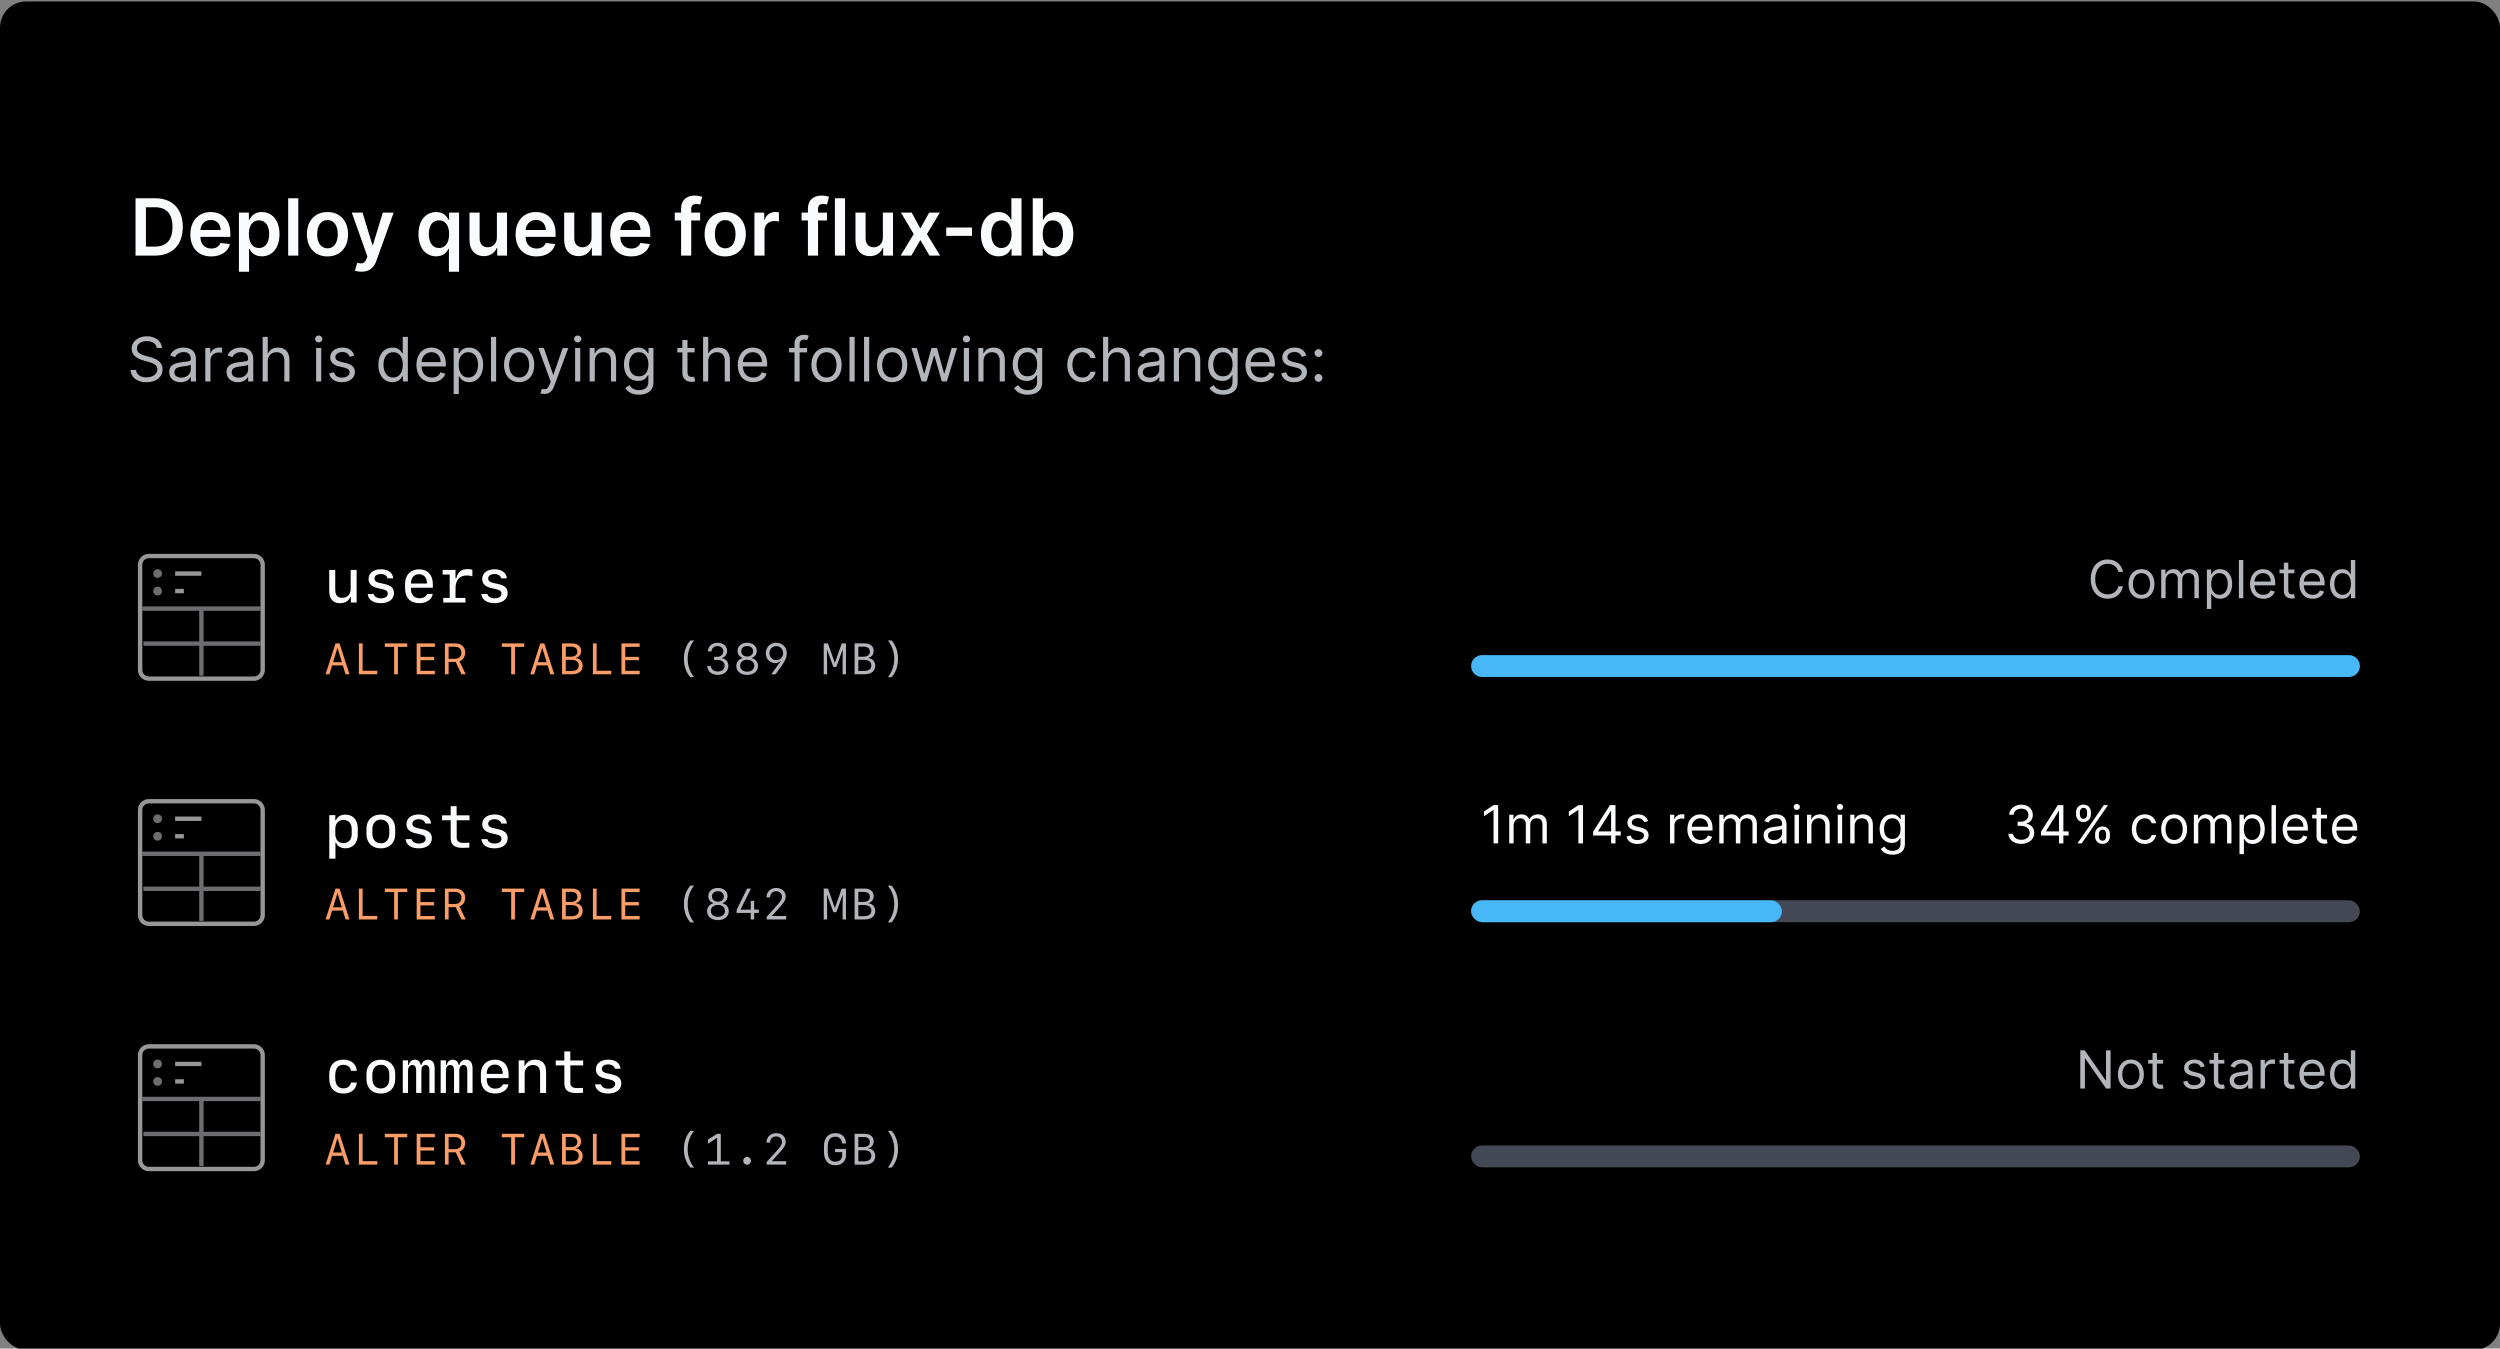 <svg className="max-w-full h-auto button-box-shadow rounded-lg border-solid border border-gray-700" viewBox="0 0 571 308" fill="none" xmlns="http://www.w3.org/2000/svg">
  <rect x="0" y="0" width="571" height="308" fill="#808080" stroke="none"/>
  <rect y="0.331" width="571" height="308" rx="6" fill="url(#paint0_linear_101_119)" />
  <path d="M35.394 58.375C39.383 58.375 41.748 55.908 41.748 51.817C41.748 47.739 39.383 45.284 35.484 45.284H30.958V58.375H35.394ZM33.33 56.323V47.336H35.349C38.009 47.336 39.396 48.819 39.396 51.817C39.396 54.827 38.009 56.323 35.279 56.323H33.33ZM48.245 58.567C50.534 58.567 52.106 57.448 52.515 55.742L50.355 55.499C50.042 56.33 49.275 56.764 48.277 56.764C46.782 56.764 45.791 55.78 45.772 54.099H52.611V53.389C52.611 49.944 50.54 48.429 48.124 48.429C45.312 48.429 43.477 50.494 43.477 53.523C43.477 56.604 45.286 58.567 48.245 58.567ZM45.778 52.539C45.849 51.286 46.775 50.231 48.156 50.231C49.486 50.231 50.38 51.203 50.393 52.539H45.778ZM54.569 62.057H56.883V56.828H56.979C57.343 57.544 58.104 58.548 59.791 58.548C62.105 58.548 63.837 56.713 63.837 53.479C63.837 50.206 62.054 48.429 59.785 48.429C58.053 48.429 57.33 49.471 56.979 50.18H56.844V48.557H54.569V62.057ZM56.838 53.466C56.838 51.561 57.656 50.327 59.145 50.327C60.686 50.327 61.479 51.638 61.479 53.466C61.479 55.307 60.673 56.649 59.145 56.649C57.669 56.649 56.838 55.371 56.838 53.466ZM68.133 45.284H65.819V58.375H68.133V45.284ZM74.795 58.567C77.671 58.567 79.499 56.541 79.499 53.504C79.499 50.462 77.671 48.429 74.795 48.429C71.918 48.429 70.09 50.462 70.09 53.504C70.09 56.541 71.918 58.567 74.795 58.567ZM74.808 56.713C73.216 56.713 72.436 55.294 72.436 53.498C72.436 51.702 73.216 50.264 74.808 50.264C76.374 50.264 77.153 51.702 77.153 53.498C77.153 55.294 76.374 56.713 74.808 56.713ZM82.568 62.057C84.37 62.057 85.412 61.13 85.968 59.564L89.912 48.57L87.438 48.557L85.169 55.972H85.067L82.804 48.557H80.35L83.91 58.58L83.712 59.11C83.284 60.229 82.606 60.305 81.596 60.011L81.059 61.814C81.372 61.942 81.935 62.057 82.568 62.057ZM104.849 62.057V48.557H102.573V50.18H102.439C102.087 49.471 101.365 48.429 99.633 48.429C97.364 48.429 95.58 50.206 95.58 53.479C95.58 56.713 97.312 58.548 99.626 58.548C101.314 58.548 102.074 57.544 102.439 56.828H102.535V62.057H104.849ZM102.579 53.466C102.579 55.371 101.748 56.649 100.272 56.649C98.744 56.649 97.939 55.307 97.939 53.466C97.939 51.638 98.731 50.327 100.272 50.327C101.761 50.327 102.579 51.561 102.579 53.466ZM113.491 54.246C113.491 55.742 112.423 56.483 111.4 56.483C110.288 56.483 109.547 55.697 109.547 54.45V48.557H107.233V54.808C107.233 57.167 108.575 58.503 110.506 58.503C111.976 58.503 113.011 57.729 113.459 56.63H113.561V58.375H115.805V48.557H113.491V54.246ZM122.531 58.567C124.819 58.567 126.391 57.448 126.801 55.742L124.64 55.499C124.327 56.33 123.56 56.764 122.563 56.764C121.067 56.764 120.076 55.78 120.057 54.099H126.896V53.389C126.896 49.944 124.825 48.429 122.409 48.429C119.597 48.429 117.762 50.494 117.762 53.523C117.762 56.604 119.571 58.567 122.531 58.567ZM120.063 52.539C120.134 51.286 121.06 50.231 122.441 50.231C123.771 50.231 124.666 51.203 124.678 52.539H120.063ZM135.112 54.246C135.112 55.742 134.044 56.483 133.022 56.483C131.909 56.483 131.168 55.697 131.168 54.45V48.557H128.854V54.808C128.854 57.167 130.196 58.503 132.127 58.503C133.597 58.503 134.632 57.729 135.08 56.63H135.182V58.375H137.426V48.557H135.112V54.246ZM144.152 58.567C146.44 58.567 148.013 57.448 148.422 55.742L146.261 55.499C145.948 56.33 145.181 56.764 144.184 56.764C142.688 56.764 141.697 55.78 141.678 54.099H148.517V53.389C148.517 49.944 146.446 48.429 144.03 48.429C141.218 48.429 139.383 50.494 139.383 53.523C139.383 56.604 141.192 58.567 144.152 58.567ZM141.684 52.539C141.755 51.286 142.682 50.231 144.062 50.231C145.392 50.231 146.287 51.203 146.299 52.539H141.684ZM159.913 48.557H157.874V47.783C157.874 47.016 158.193 46.588 159.056 46.588C159.421 46.588 159.728 46.671 159.919 46.729L160.386 44.939C160.085 44.837 159.427 44.67 158.628 44.67C156.921 44.67 155.56 45.648 155.56 47.63V48.557H154.109V50.347H155.56V58.375H157.874V50.347H159.913V48.557ZM165.639 58.567C168.515 58.567 170.343 56.541 170.343 53.504C170.343 50.462 168.515 48.429 165.639 48.429C162.762 48.429 160.934 50.462 160.934 53.504C160.934 56.541 162.762 58.567 165.639 58.567ZM165.651 56.713C164.06 56.713 163.28 55.294 163.28 53.498C163.28 51.702 164.06 50.264 165.651 50.264C167.217 50.264 167.997 51.702 167.997 53.498C167.997 55.294 167.217 56.713 165.651 56.713ZM172.307 58.375H174.621V52.603C174.621 51.356 175.561 50.474 176.833 50.474C177.223 50.474 177.708 50.545 177.907 50.609V48.48C177.696 48.442 177.331 48.416 177.076 48.416C175.951 48.416 175.011 49.055 174.653 50.193H174.551V48.557H172.307V58.375ZM188.882 48.557H186.843V47.783C186.843 47.016 187.162 46.588 188.025 46.588C188.389 46.588 188.696 46.671 188.888 46.729L189.355 44.939C189.054 44.837 188.396 44.67 187.597 44.67C185.89 44.67 184.529 45.648 184.529 47.63V48.557H183.078V50.347H184.529V58.375H186.843V50.347H188.882V48.557ZM193.008 45.284H190.694V58.375H193.008V45.284ZM201.645 54.246C201.645 55.742 200.578 56.483 199.555 56.483C198.443 56.483 197.701 55.697 197.701 54.45V48.557H195.387V54.808C195.387 57.167 196.729 58.503 198.66 58.503C200.13 58.503 201.166 57.729 201.613 56.63H201.715V58.375H203.959V48.557H201.645V54.246ZM208.23 48.557H205.776L208.691 53.466L205.699 58.375H208.154L210.212 54.84L212.289 58.375H214.725L211.714 53.466L214.674 48.557H212.225L210.212 52.181L208.23 48.557ZM222.01 51.97H216.117V53.875H222.01V51.97ZM228.087 58.548C229.775 58.548 230.535 57.544 230.9 56.828H231.04V58.375H233.316V45.284H230.996V50.18H230.9C230.548 49.471 229.826 48.429 228.094 48.429C225.824 48.429 224.041 50.206 224.041 53.479C224.041 56.713 225.773 58.548 228.087 58.548ZM228.733 56.649C227.205 56.649 226.4 55.307 226.4 53.466C226.4 51.638 227.192 50.327 228.733 50.327C230.222 50.327 231.04 51.561 231.04 53.466C231.04 55.371 230.209 56.649 228.733 56.649ZM235.884 58.375H238.16V56.828H238.294C238.658 57.544 239.419 58.548 241.106 58.548C243.42 58.548 245.152 56.713 245.152 53.479C245.152 50.206 243.369 48.429 241.1 48.429C239.368 48.429 238.645 49.471 238.294 50.18H238.198V45.284H235.884V58.375ZM238.153 53.466C238.153 51.561 238.971 50.327 240.461 50.327C242.001 50.327 242.794 51.638 242.794 53.466C242.794 55.307 241.988 56.649 240.461 56.649C238.984 56.649 238.153 55.371 238.153 53.466Z" fill="#FAFBFC" />
  <path d="M35.801 79.489H36.994C36.94 77.952 35.523 76.804 33.554 76.804C31.605 76.804 30.074 77.938 30.074 79.648C30.074 81.02 31.068 81.835 32.659 82.293L33.912 82.651C34.986 82.949 35.94 83.327 35.94 84.341C35.94 85.454 34.867 86.19 33.455 86.19C32.242 86.19 31.168 85.653 31.068 84.5H29.796C29.915 86.171 31.267 87.304 33.455 87.304C35.801 87.304 37.133 86.011 37.133 84.361C37.133 82.452 35.324 81.835 34.27 81.557L33.236 81.278C32.48 81.079 31.267 80.682 31.267 79.588C31.267 78.614 32.162 77.898 33.514 77.898C34.747 77.898 35.682 78.484 35.801 79.489ZM41.249 87.304C42.581 87.304 43.277 86.588 43.516 86.091H43.575V87.125H44.749V82.094C44.749 79.668 42.899 79.389 41.925 79.389C40.772 79.389 39.459 79.787 38.862 81.179L39.976 81.577C40.235 81.02 40.846 80.423 41.965 80.423C43.044 80.423 43.575 80.995 43.575 81.974V82.014C43.575 82.581 42.999 82.531 41.607 82.71C40.19 82.894 38.644 83.207 38.644 84.957C38.644 86.449 39.797 87.304 41.249 87.304ZM41.428 86.25C40.493 86.25 39.817 85.832 39.817 85.017C39.817 84.122 40.632 83.844 41.547 83.724C42.044 83.665 43.377 83.526 43.575 83.287V84.361C43.575 85.315 42.82 86.25 41.428 86.25ZM46.89 87.125H48.064V82.293C48.064 81.258 48.879 80.503 49.992 80.503C50.306 80.503 50.629 80.562 50.709 80.582V79.389C50.574 79.379 50.266 79.369 50.092 79.369C49.177 79.369 48.382 79.886 48.103 80.642H48.024V79.489H46.89V87.125ZM54.346 87.304C55.679 87.304 56.375 86.588 56.614 86.091H56.673V87.125H57.846V82.094C57.846 79.668 55.997 79.389 55.023 79.389C53.869 79.389 52.557 79.787 51.96 81.179L53.074 81.577C53.332 81.02 53.944 80.423 55.062 80.423C56.141 80.423 56.673 80.995 56.673 81.974V82.014C56.673 82.581 56.096 82.531 54.704 82.71C53.288 82.894 51.741 83.207 51.741 84.957C51.741 86.449 52.895 87.304 54.346 87.304ZM54.525 86.25C53.591 86.25 52.915 85.832 52.915 85.017C52.915 84.122 53.73 83.844 54.645 83.724C55.142 83.665 56.474 83.526 56.673 83.287V84.361C56.673 85.315 55.917 86.25 54.525 86.25ZM61.161 82.531C61.161 81.199 62.011 80.443 63.17 80.443C64.273 80.443 64.94 81.139 64.94 82.352V87.125H66.113V82.273C66.113 80.309 65.069 79.389 63.508 79.389C62.305 79.389 61.619 79.891 61.261 80.682H61.161V76.943H59.988V87.125H61.161V82.531ZM72.197 87.125H73.37V79.489H72.197V87.125ZM72.793 78.216C73.251 78.216 73.629 77.858 73.629 77.421C73.629 76.983 73.251 76.625 72.793 76.625C72.336 76.625 71.958 76.983 71.958 77.421C71.958 77.858 72.336 78.216 72.793 78.216ZM80.928 81.199C80.56 80.115 79.735 79.389 78.224 79.389C76.613 79.389 75.42 80.304 75.42 81.597C75.42 82.651 76.046 83.356 77.448 83.685L78.721 83.983C79.492 84.162 79.854 84.53 79.854 85.057C79.854 85.713 79.158 86.25 78.065 86.25C77.105 86.25 76.504 85.837 76.295 85.017L75.181 85.296C75.454 86.593 76.523 87.284 78.085 87.284C79.859 87.284 81.067 86.315 81.067 84.997C81.067 83.933 80.401 83.262 79.039 82.929L77.906 82.651C77.001 82.427 76.593 82.124 76.593 81.537C76.593 80.881 77.289 80.403 78.224 80.403C79.248 80.403 79.671 80.97 79.874 81.497L80.928 81.199ZM89.655 87.284C91.126 87.284 91.623 86.369 91.882 85.952H92.021V87.125H93.155V76.943H91.981V80.702H91.882C91.623 80.304 91.166 79.389 89.674 79.389C87.746 79.389 86.413 80.921 86.413 83.327C86.413 85.753 87.746 87.284 89.655 87.284ZM89.814 86.23C88.342 86.23 87.587 84.938 87.587 83.307C87.587 81.696 88.322 80.443 89.814 80.443C91.246 80.443 92.001 81.597 92.001 83.307C92.001 85.037 91.226 86.23 89.814 86.23ZM98.668 87.284C100.219 87.284 101.353 86.508 101.711 85.355L100.577 85.037C100.279 85.832 99.588 86.23 98.668 86.23C97.291 86.23 96.341 85.34 96.287 83.704H101.83V83.207C101.83 80.364 100.14 79.389 98.549 79.389C96.481 79.389 95.109 81.02 95.109 83.367C95.109 85.713 96.461 87.284 98.668 87.284ZM96.287 82.69C96.366 81.502 97.207 80.443 98.549 80.443C99.822 80.443 100.637 81.398 100.637 82.69H96.287ZM103.615 89.989H104.788V85.952H104.888C105.146 86.369 105.643 87.284 107.115 87.284C109.024 87.284 110.356 85.753 110.356 83.327C110.356 80.921 109.024 79.389 107.095 79.389C105.604 79.389 105.146 80.304 104.888 80.702H104.748V79.489H103.615V89.989ZM104.768 83.307C104.768 81.597 105.524 80.443 106.956 80.443C108.447 80.443 109.183 81.696 109.183 83.307C109.183 84.938 108.427 86.23 106.956 86.23C105.544 86.23 104.768 85.037 104.768 83.307ZM113.319 76.943H112.146V87.125H113.319V76.943ZM118.571 87.284C120.639 87.284 122.031 85.713 122.031 83.347C122.031 80.96 120.639 79.389 118.571 79.389C116.502 79.389 115.11 80.96 115.11 83.347C115.11 85.713 116.502 87.284 118.571 87.284ZM118.571 86.23C117 86.23 116.284 84.878 116.284 83.347C116.284 81.815 117 80.443 118.571 80.443C120.142 80.443 120.858 81.815 120.858 83.347C120.858 84.878 120.142 86.23 118.571 86.23ZM124.304 89.989C125.363 89.989 126.109 89.427 126.551 88.239L129.803 79.508L128.52 79.489L126.412 85.574H126.333L124.225 79.489H122.952L125.776 87.165L125.557 87.761C125.129 88.925 124.602 89.034 123.747 88.815L123.449 89.849C123.568 89.909 123.906 89.989 124.304 89.989ZM131.355 87.125H132.528V79.489H131.355V87.125ZM131.952 78.216C132.409 78.216 132.787 77.858 132.787 77.421C132.787 76.983 132.409 76.625 131.952 76.625C131.494 76.625 131.116 76.983 131.116 77.421C131.116 77.858 131.494 78.216 131.952 78.216ZM135.851 82.531C135.851 81.199 136.676 80.443 137.8 80.443C138.888 80.443 139.55 81.154 139.55 82.352V87.125H140.723V82.273C140.723 80.324 139.684 79.389 138.138 79.389C136.984 79.389 136.268 79.906 135.91 80.682H135.811V79.489H134.677V87.125H135.851V82.531ZM145.949 90.148C147.779 90.148 149.25 89.312 149.25 87.344V79.489H148.117V80.702H147.998C147.739 80.304 147.262 79.389 145.77 79.389C143.841 79.389 142.509 80.921 142.509 83.267C142.509 85.653 143.901 87.006 145.75 87.006C147.242 87.006 147.719 86.131 147.978 85.713H148.077V87.264C148.077 88.537 147.182 89.114 145.949 89.114C144.562 89.114 144.075 88.383 143.762 87.96L142.827 88.617C143.304 89.417 144.244 90.148 145.949 90.148ZM145.909 85.952C144.438 85.952 143.682 84.838 143.682 83.247C143.682 81.696 144.418 80.443 145.909 80.443C147.341 80.443 148.097 81.597 148.097 83.247C148.097 84.938 147.321 85.952 145.909 85.952ZM158.657 79.489H157.026V77.659H155.853V79.489H154.699V80.483H155.853V85.256C155.853 86.588 156.926 87.224 157.921 87.224C158.358 87.224 158.637 87.145 158.796 87.085L158.557 86.031C158.458 86.051 158.299 86.091 158.04 86.091C157.523 86.091 157.026 85.932 157.026 84.938V80.483H158.657V79.489ZM161.759 82.531C161.759 81.199 162.609 80.443 163.767 80.443C164.871 80.443 165.537 81.139 165.537 82.352V87.125H166.711V82.273C166.711 80.309 165.667 79.389 164.105 79.389C162.902 79.389 162.216 79.891 161.858 80.682H161.759V76.943H160.586V87.125H161.759V82.531ZM172.059 87.284C173.61 87.284 174.743 86.508 175.101 85.355L173.968 85.037C173.67 85.832 172.979 86.23 172.059 86.23C170.682 86.23 169.732 85.34 169.677 83.704H175.221V83.207C175.221 80.364 173.53 79.389 171.939 79.389C169.871 79.389 168.499 81.02 168.499 83.367C168.499 85.713 169.851 87.284 172.059 87.284ZM169.677 82.69C169.757 81.502 170.597 80.443 171.939 80.443C173.212 80.443 174.028 81.398 174.028 82.69H169.677ZM184.344 79.489H182.633V78.713C182.633 77.957 182.952 77.56 183.727 77.56C184.065 77.56 184.264 77.639 184.383 77.679L184.721 76.665C184.542 76.585 184.184 76.466 183.608 76.466C182.514 76.466 181.46 77.122 181.46 78.435V79.489H180.227V80.483H181.46V87.125H182.633V80.483H184.344V79.489ZM188.776 87.284C190.844 87.284 192.236 85.713 192.236 83.347C192.236 80.96 190.844 79.389 188.776 79.389C186.708 79.389 185.316 80.96 185.316 83.347C185.316 85.713 186.708 87.284 188.776 87.284ZM188.776 86.23C187.205 86.23 186.489 84.878 186.489 83.347C186.489 81.815 187.205 80.443 188.776 80.443C190.347 80.443 191.063 81.815 191.063 83.347C191.063 84.878 190.347 86.23 188.776 86.23ZM195.2 76.943H194.027V87.125H195.2V76.943ZM198.523 76.943H197.349V87.125H198.523V76.943ZM203.774 87.284C205.842 87.284 207.234 85.713 207.234 83.347C207.234 80.96 205.842 79.389 203.774 79.389C201.706 79.389 200.314 80.96 200.314 83.347C200.314 85.713 201.706 87.284 203.774 87.284ZM203.774 86.23C202.203 86.23 201.487 84.878 201.487 83.347C201.487 81.815 202.203 80.443 203.774 80.443C205.345 80.443 206.061 81.815 206.061 83.347C206.061 84.878 205.345 86.23 203.774 86.23ZM210.495 87.125H211.649L213.319 81.258H213.439L215.109 87.125H216.262L218.589 79.489H217.356L215.706 85.315H215.626L214.015 79.489H212.762L211.132 85.335H211.052L209.402 79.489H208.169L210.495 87.125ZM220.14 87.125H221.314V79.489H220.14V87.125ZM220.737 78.216C221.194 78.216 221.572 77.858 221.572 77.421C221.572 76.983 221.194 76.625 220.737 76.625C220.279 76.625 219.902 76.983 219.902 77.421C219.902 77.858 220.279 78.216 220.737 78.216ZM224.636 82.531C224.636 81.199 225.461 80.443 226.585 80.443C227.673 80.443 228.335 81.154 228.335 82.352V87.125H229.508V82.273C229.508 80.324 228.469 79.389 226.923 79.389C225.769 79.389 225.053 79.906 224.695 80.682H224.596V79.489H223.463V87.125H224.636V82.531ZM234.734 90.148C236.564 90.148 238.036 89.312 238.036 87.344V79.489H236.902V80.702H236.783C236.524 80.304 236.047 79.389 234.555 79.389C232.626 79.389 231.294 80.921 231.294 83.267C231.294 85.653 232.686 87.006 234.536 87.006C236.027 87.006 236.504 86.131 236.763 85.713H236.862V87.264C236.862 88.537 235.967 89.114 234.734 89.114C233.347 89.114 232.86 88.383 232.547 87.96L231.612 88.617C232.089 89.417 233.029 90.148 234.734 90.148ZM234.695 85.952C233.223 85.952 232.467 84.838 232.467 83.247C232.467 81.696 233.203 80.443 234.695 80.443C236.126 80.443 236.882 81.597 236.882 83.247C236.882 84.938 236.107 85.952 234.695 85.952ZM247.223 87.284C248.913 87.284 250.027 86.25 250.226 84.898H249.053C248.834 85.733 248.138 86.23 247.223 86.23C245.831 86.23 244.936 85.077 244.936 83.307C244.936 81.577 245.851 80.443 247.223 80.443C248.257 80.443 248.874 81.079 249.053 81.776H250.226C250.027 80.344 248.814 79.389 247.203 79.389C245.135 79.389 243.763 81.02 243.763 83.347C243.763 85.633 245.075 87.284 247.223 87.284ZM253.114 82.531C253.114 81.199 253.964 80.443 255.123 80.443C256.227 80.443 256.893 81.139 256.893 82.352V87.125H258.066V82.273C258.066 80.309 257.022 79.389 255.461 79.389C254.258 79.389 253.572 79.891 253.214 80.682H253.114V76.943H251.941V87.125H253.114V82.531ZM262.46 87.304C263.792 87.304 264.488 86.588 264.727 86.091H264.786V87.125H265.96V82.094C265.96 79.668 264.11 79.389 263.136 79.389C261.982 79.389 260.67 79.787 260.073 81.179L261.187 81.577C261.445 81.02 262.057 80.423 263.176 80.423C264.254 80.423 264.786 80.995 264.786 81.974V82.014C264.786 82.581 264.21 82.531 262.818 82.71C261.401 82.894 259.855 83.207 259.855 84.957C259.855 86.449 261.008 87.304 262.46 87.304ZM262.639 86.25C261.704 86.25 261.028 85.832 261.028 85.017C261.028 84.122 261.843 83.844 262.758 83.724C263.255 83.665 264.588 83.526 264.786 83.287V84.361C264.786 85.315 264.031 86.25 262.639 86.25ZM269.275 82.531C269.275 81.199 270.1 80.443 271.223 80.443C272.312 80.443 272.973 81.154 272.973 82.352V87.125H274.147V82.273C274.147 80.324 273.108 79.389 271.561 79.389C270.408 79.389 269.692 79.906 269.334 80.682H269.235V79.489H268.101V87.125H269.275V82.531ZM279.373 90.148C281.203 90.148 282.674 89.312 282.674 87.344V79.489H281.541V80.702H281.421C281.163 80.304 280.686 79.389 279.194 79.389C277.265 79.389 275.933 80.921 275.933 83.267C275.933 85.653 277.325 87.006 279.174 87.006C280.666 87.006 281.143 86.131 281.401 85.713H281.501V87.264C281.501 88.537 280.606 89.114 279.373 89.114C277.986 89.114 277.499 88.383 277.186 87.96L276.251 88.617C276.728 89.417 277.668 90.148 279.373 90.148ZM279.333 85.952C277.862 85.952 277.106 84.838 277.106 83.247C277.106 81.696 277.842 80.443 279.333 80.443C280.765 80.443 281.521 81.597 281.521 83.247C281.521 84.938 280.745 85.952 279.333 85.952ZM288.024 87.284C289.575 87.284 290.708 86.508 291.066 85.355L289.933 85.037C289.634 85.832 288.943 86.23 288.024 86.23C286.646 86.23 285.697 85.34 285.642 83.704H291.186V83.207C291.186 80.364 289.495 79.389 287.904 79.389C285.836 79.389 284.464 81.02 284.464 83.367C284.464 85.713 285.816 87.284 288.024 87.284ZM285.642 82.69C285.722 81.502 286.562 80.443 287.904 80.443C289.177 80.443 289.992 81.398 289.992 82.69H285.642ZM298.379 81.199C298.012 80.115 297.186 79.389 295.675 79.389C294.064 79.389 292.871 80.304 292.871 81.597C292.871 82.651 293.497 83.356 294.899 83.685L296.172 83.983C296.943 84.162 297.306 84.53 297.306 85.057C297.306 85.713 296.61 86.25 295.516 86.25C294.556 86.25 293.955 85.837 293.746 85.017L292.632 85.296C292.906 86.593 293.975 87.284 295.536 87.284C297.311 87.284 298.519 86.315 298.519 84.997C298.519 83.933 297.852 83.262 296.49 82.929L295.357 82.651C294.452 82.427 294.044 82.124 294.044 81.537C294.044 80.881 294.74 80.403 295.675 80.403C296.699 80.403 297.122 80.97 297.325 81.497L298.379 81.199ZM301.14 87.204C301.632 87.204 302.035 86.802 302.035 86.31C302.035 85.817 301.632 85.415 301.14 85.415C300.648 85.415 300.245 85.817 300.245 86.31C300.245 86.802 300.648 87.204 301.14 87.204ZM301.14 81.537C301.632 81.537 302.035 81.134 302.035 80.642C302.035 80.15 301.632 79.747 301.14 79.747C300.648 79.747 300.245 80.15 300.245 80.642C300.245 81.134 300.648 81.537 301.14 81.537Z" fill="#B2B5B9" />
  <path d="M484.888 130.625C484.564 128.835 483.132 127.778 481.377 127.778C479.144 127.778 477.525 129.5 477.525 132.261C477.525 135.023 479.144 136.744 481.377 136.744C483.132 136.744 484.564 135.688 484.888 133.898H483.831C483.576 135.108 482.536 135.756 481.377 135.756C479.792 135.756 478.547 134.528 478.547 132.261C478.547 129.994 479.792 128.767 481.377 128.767C482.536 128.767 483.576 129.415 483.831 130.625H484.888ZM489.119 136.761C490.891 136.761 492.085 135.415 492.085 133.386C492.085 131.341 490.891 129.994 489.119 129.994C487.346 129.994 486.153 131.341 486.153 133.386C486.153 135.415 487.346 136.761 489.119 136.761ZM489.119 135.858C487.772 135.858 487.158 134.699 487.158 133.386C487.158 132.074 487.772 130.898 489.119 130.898C490.465 130.898 491.079 132.074 491.079 133.386C491.079 134.699 490.465 135.858 489.119 135.858ZM493.62 136.625H494.625V132.534C494.625 131.575 495.324 130.898 496.108 130.898C496.871 130.898 497.404 131.396 497.404 132.142V136.625H498.426V132.364C498.426 131.52 498.955 130.898 499.875 130.898C500.591 130.898 501.205 131.277 501.205 132.244V136.625H502.211V132.244C502.211 130.706 501.384 129.994 500.216 129.994C499.279 129.994 498.593 130.425 498.256 131.102H498.188C497.864 130.403 497.293 129.994 496.432 129.994C495.58 129.994 494.949 130.403 494.676 131.102H494.591V130.08H493.62V136.625ZM504.049 139.08H505.055V135.619H505.14C505.362 135.977 505.788 136.761 507.049 136.761C508.686 136.761 509.828 135.449 509.828 133.369C509.828 131.307 508.686 129.994 507.032 129.994C505.754 129.994 505.362 130.778 505.14 131.119H505.021V130.08H504.049V139.08ZM505.038 133.352C505.038 131.886 505.686 130.898 506.913 130.898C508.191 130.898 508.822 131.972 508.822 133.352C508.822 134.75 508.174 135.858 506.913 135.858C505.703 135.858 505.038 134.835 505.038 133.352ZM512.368 127.898H511.362V136.625H512.368V127.898ZM516.954 136.761C518.283 136.761 519.255 136.097 519.562 135.108L518.59 134.835C518.335 135.517 517.742 135.858 516.954 135.858C515.773 135.858 514.96 135.095 514.913 133.693H519.664V133.267C519.664 130.83 518.215 129.994 516.852 129.994C515.079 129.994 513.903 131.392 513.903 133.403C513.903 135.415 515.062 136.761 516.954 136.761ZM514.913 132.824C514.981 131.805 515.701 130.898 516.852 130.898C517.942 130.898 518.641 131.716 518.641 132.824H514.913ZM524.04 130.08H522.643V128.511H521.637V130.08H520.648V130.932H521.637V135.023C521.637 136.165 522.558 136.71 523.41 136.71C523.785 136.71 524.023 136.642 524.16 136.591L523.955 135.688C523.87 135.705 523.734 135.739 523.512 135.739C523.069 135.739 522.643 135.602 522.643 134.75V130.932H524.04V130.08ZM528.227 136.761C529.557 136.761 530.528 136.097 530.835 135.108L529.864 134.835C529.608 135.517 529.016 135.858 528.227 135.858C527.047 135.858 526.233 135.095 526.186 133.693H530.938V133.267C530.938 130.83 529.489 129.994 528.125 129.994C526.352 129.994 525.176 131.392 525.176 133.403C525.176 135.415 526.335 136.761 528.227 136.761ZM526.186 132.824C526.254 131.805 526.974 130.898 528.125 130.898C529.216 130.898 529.915 131.716 529.915 132.824H526.186ZM534.939 136.761C536.2 136.761 536.626 135.977 536.848 135.619H536.967V136.625H537.939V127.898H536.933V131.119H536.848C536.626 130.778 536.234 129.994 534.956 129.994C533.303 129.994 532.161 131.307 532.161 133.369C532.161 135.449 533.303 136.761 534.939 136.761ZM535.075 135.858C533.814 135.858 533.166 134.75 533.166 133.352C533.166 131.972 533.797 130.898 535.075 130.898C536.303 130.898 536.95 131.886 536.95 133.352C536.95 134.835 536.286 135.858 535.075 135.858Z" fill="#B2B5B9" />
  <path d="M336 152.125C336 150.744 337.119 149.625 338.5 149.625H536.5C537.881 149.625 539 150.744 539 152.125V152.125C539 153.506 537.881 154.625 536.5 154.625H338.5C337.119 154.625 336 153.506 336 152.125V152.125Z" fill="#47B7F8" />
  <g opacity="0.6" clipPath="url(#clip0_101_119)">
    <path d="M46 139V154.333" stroke="#B2B5B9" strokeWidth="2" />
    <path d="M32.5 139H59.5" stroke="#B2B5B9" strokeWidth="2" />
    <path d="M32.75 147H59.5" stroke="#B2B5B9" strokeWidth="2" />
    <path d="M32 129C32 127.895 32.895 127 34 127H58C59.105 127 60 127.895 60 129V153C60 154.105 59.105 155 58 155H34C32.895 155 32 154.105 32 153V129Z" stroke="#FAFBFC" strokeWidth="2" strokeLinecap="round" strokeLinejoin="round" />
    <path d="M40 131H46" stroke="#FAFBFC" strokeWidth="2" strokeLinecap="round" strokeLinejoin="round" />
    <path d="M40 135H42" stroke="#FAFBFC" strokeWidth="2" strokeLinecap="round" strokeLinejoin="round" />
    <circle cx="36" cy="131" r="1" fill="#B2B5B9" />
    <circle cx="36" cy="135" r="1" fill="#B2B5B9" />
  </g>
  <path d="M81.458 130.174H80.091V134.542C80.091 135.745 79.325 136.545 78.184 136.545C77.083 136.545 76.57 135.943 76.57 134.672V130.174H75.196V135.007C75.196 136.798 76.071 137.769 77.691 137.769C78.806 137.769 79.647 137.249 80.036 136.333H80.132V137.625H81.458V130.174ZM84.179 132.231C84.179 133.318 84.856 134.002 86.216 134.31L87.33 134.562C88.232 134.768 88.567 135.048 88.567 135.595C88.567 136.244 87.966 136.661 87.029 136.661C86.127 136.661 85.512 136.299 85.361 135.663H83.981C84.103 136.976 85.238 137.762 86.995 137.762C88.814 137.762 89.982 136.859 89.982 135.444C89.982 134.351 89.319 133.722 87.85 133.394L86.769 133.154C85.901 132.963 85.539 132.669 85.539 132.136C85.539 131.521 86.106 131.11 86.981 131.11C87.802 131.11 88.383 131.486 88.506 132.095H89.818C89.695 130.803 88.629 130.023 87.002 130.023C85.293 130.023 84.179 130.898 84.179 132.231ZM97.529 135.656C97.345 136.265 96.682 136.641 95.8 136.641C94.624 136.641 93.865 135.834 93.865 134.576V134.241H98.862V133.435C98.862 131.315 97.68 130.03 95.731 130.03C93.797 130.03 92.519 131.322 92.519 133.284V134.419C92.519 136.538 93.715 137.769 95.807 137.769C97.413 137.769 98.644 136.907 98.842 135.656H97.529ZM95.718 131.151C96.846 131.151 97.516 131.951 97.516 133.277H93.865C93.865 131.944 94.562 131.151 95.718 131.151ZM104.044 134.303C104.044 132.478 104.98 131.432 106.662 131.432C107.072 131.432 107.558 131.521 107.893 131.644V130.14C107.646 130.037 107.243 129.982 106.819 129.982C105.391 129.982 104.522 130.673 104.229 132.074H104.037V130.174H101.091V131.227H102.711V136.572H101.234V137.625H106.307V136.572H104.044V134.303ZM110.142 132.231C110.142 133.318 110.818 134.002 112.179 134.31L113.293 134.562C114.195 134.768 114.53 135.048 114.53 135.595C114.53 136.244 113.929 136.661 112.992 136.661C112.09 136.661 111.475 136.299 111.324 135.663H109.943C110.066 136.976 111.201 137.762 112.958 137.762C114.776 137.762 115.945 136.859 115.945 135.444C115.945 134.351 115.282 133.722 113.812 133.394L112.732 133.154C111.864 132.963 111.502 132.669 111.502 132.136C111.502 131.521 112.069 131.11 112.944 131.11C113.765 131.11 114.346 131.486 114.469 132.095H115.781C115.658 130.803 114.592 130.023 112.965 130.023C111.256 130.023 110.142 130.898 110.142 132.231Z" fill="#FAFBFC" />
  <path d="M78.912 154H79.82L77.55 146.954H76.632L74.361 154H75.235L75.851 151.979H78.302L78.912 154ZM77.066 147.989H77.091L78.077 151.241H76.075L77.066 147.989ZM86.16 153.199H82.82V146.954H81.966V154H86.16V153.199ZM90.884 154V147.745H93.013V146.954H87.895V147.745H90.024V154H90.884ZM99.328 153.209H96.032V150.787H99.147V150.03H96.032V147.745H99.328V146.954H95.168V154H99.328V153.209ZM104.086 151.192L105.399 154H106.371L104.936 151.017C105.736 150.753 106.249 149.996 106.249 149.073C106.249 147.765 105.375 146.954 103.979 146.954H101.615V154H102.465V151.192H104.086ZM102.465 147.721H103.9C104.843 147.721 105.38 148.219 105.38 149.093C105.38 149.972 104.833 150.465 103.861 150.465H102.465V147.721ZM117.61 154V147.745H119.739V146.954H114.622V147.745H116.751V154H117.61ZM125.684 154H126.592L124.321 146.954H123.403L121.133 154H122.007L122.622 151.979H125.073L125.684 154ZM123.838 147.989H123.862L124.849 151.241H122.847L123.838 147.989ZM130.676 154C132.189 154 133.088 153.268 133.088 152.032C133.088 151.09 132.468 150.401 131.521 150.309V150.235C132.229 150.113 132.731 149.474 132.731 148.697C132.731 147.604 131.95 146.954 130.651 146.954H128.371V154H130.676ZM129.226 147.696H130.456C131.354 147.696 131.862 148.111 131.862 148.849C131.862 149.591 131.325 149.996 130.324 149.996H129.226V147.696ZM129.226 153.253V150.714H130.461C131.604 150.714 132.194 151.144 132.194 151.974C132.194 152.813 131.608 153.253 130.49 153.253H129.226ZM139.613 153.199H136.273V146.954H135.419V154H139.613V153.199ZM146.1 153.209H142.804V150.787H145.919V150.03H142.804V147.745H146.1V146.954H141.939V154H146.1V153.209Z" fill="#FC9C66" />
  <path d="M156.206 150.475C156.206 152.135 156.704 153.57 157.676 154.674H158.501C157.49 153.253 157.065 152.008 157.065 150.475C157.065 148.941 157.49 147.696 158.501 146.275H157.676C156.704 147.379 156.206 148.819 156.206 150.475ZM163.093 150.733H163.898C164.875 150.733 165.495 151.256 165.495 152.076C165.495 152.872 164.895 153.37 163.928 153.37C163.049 153.37 162.424 152.882 162.346 152.13H161.53C161.594 153.346 162.561 154.146 163.952 154.146C165.358 154.146 166.364 153.292 166.364 152.096C166.364 151.134 165.808 150.475 164.87 150.353V150.274C165.627 150.089 166.071 149.483 166.071 148.634C166.071 147.564 165.173 146.808 163.913 146.808C162.609 146.808 161.75 147.564 161.667 148.785H162.492C162.561 148.028 163.088 147.564 163.879 147.564C164.675 147.564 165.202 148.038 165.202 148.756C165.202 149.493 164.65 150.011 163.859 150.011H163.093V150.733ZM170.658 154.156C172.123 154.156 173.139 153.316 173.139 152.115C173.139 151.227 172.558 150.499 171.703 150.318V150.24C172.421 150.04 172.855 149.439 172.855 148.673C172.855 147.574 171.942 146.798 170.658 146.798C169.374 146.798 168.456 147.574 168.456 148.673C168.456 149.439 168.9 150.045 169.608 150.24V150.318C168.739 150.528 168.173 151.241 168.173 152.115C168.173 153.316 169.193 154.156 170.658 154.156ZM170.658 149.947C169.843 149.947 169.301 149.469 169.301 148.746C169.301 148.028 169.843 147.55 170.658 147.55C171.474 147.55 172.011 148.028 172.011 148.746C172.011 149.469 171.474 149.947 170.658 149.947ZM170.658 153.409C169.701 153.409 169.042 152.853 169.042 152.047C169.042 151.241 169.701 150.685 170.658 150.685C171.615 150.685 172.274 151.241 172.274 152.047C172.274 152.853 171.615 153.409 170.658 153.409ZM174.908 149.215C174.908 150.504 175.831 151.451 177.091 151.451C177.535 151.451 178.033 151.241 178.243 150.958L178.316 150.997C178.272 151.075 178.238 151.139 178.077 151.358L176.158 154H177.145C177.198 153.927 178.658 151.876 178.722 151.769C179.415 150.763 179.698 150.016 179.698 149.215C179.698 147.809 178.697 146.808 177.306 146.808C175.914 146.808 174.908 147.818 174.908 149.215ZM177.301 147.574C178.189 147.574 178.863 148.268 178.863 149.171C178.863 150.079 178.189 150.772 177.301 150.772C176.417 150.772 175.743 150.079 175.743 149.171C175.743 148.268 176.417 147.574 177.301 147.574ZM188.906 151.295L188.862 148.443H188.926L190.342 152.345H191.016L192.432 148.443H192.495L192.451 151.295V154H193.218V146.954H192.251L190.713 151.329H190.649L189.102 146.954H188.14V154H188.906V151.295ZM197.492 154C199.006 154 199.904 153.268 199.904 152.032C199.904 151.09 199.284 150.401 198.337 150.309V150.235C199.045 150.113 199.548 149.474 199.548 148.697C199.548 147.604 198.767 146.954 197.468 146.954H195.188V154H197.492ZM196.042 147.696H197.272C198.171 147.696 198.679 148.111 198.679 148.849C198.679 149.591 198.142 149.996 197.141 149.996H196.042V147.696ZM196.042 153.253V150.714H197.277C198.42 150.714 199.011 151.144 199.011 151.974C199.011 152.813 198.425 153.253 197.307 153.253H196.042ZM205.106 150.475C205.106 148.819 204.608 147.379 203.637 146.275H202.812C203.822 147.696 204.247 148.941 204.247 150.475C204.247 152.008 203.822 153.253 202.812 154.674H203.637C204.608 153.57 205.106 152.135 205.106 150.475Z" fill="#B2B5B9" />
  <path d="M342.179 183.898H341.122L338.94 185.347V186.42L341.071 185.006H341.122V192.625H342.179V183.898ZM344.706 192.625H345.711V188.534C345.711 187.575 346.41 186.898 347.194 186.898C347.957 186.898 348.49 187.396 348.49 188.142V192.625H349.512V188.364C349.512 187.52 350.041 186.898 350.961 186.898C351.677 186.898 352.291 187.277 352.291 188.244V192.625H353.297V188.244C353.297 186.706 352.47 185.994 351.302 185.994C350.365 185.994 349.679 186.425 349.342 187.102H349.274C348.95 186.403 348.379 185.994 347.518 185.994C346.666 185.994 346.035 186.403 345.762 187.102H345.677V186.08H344.706V192.625ZM361.561 183.898H360.505L358.323 185.347V186.42L360.453 185.006H360.505V192.625H361.561V183.898ZM363.867 190.835H367.975V192.625H368.98V190.835H370.174V189.898H368.98V183.898H367.702L363.867 189.966V190.835ZM367.975 189.898H365.009V189.83L367.907 185.244H367.975V189.898ZM376.424 187.545C376.109 186.616 375.401 185.994 374.106 185.994C372.725 185.994 371.702 186.778 371.702 187.886C371.702 188.79 372.239 189.395 373.441 189.676L374.532 189.932C375.192 190.085 375.504 190.401 375.504 190.852C375.504 191.415 374.907 191.875 373.969 191.875C373.147 191.875 372.631 191.521 372.452 190.818L371.498 191.057C371.732 192.169 372.648 192.761 373.987 192.761C375.508 192.761 376.543 191.93 376.543 190.801C376.543 189.889 375.972 189.314 374.805 189.028L373.833 188.79C373.058 188.598 372.708 188.338 372.708 187.835C372.708 187.273 373.305 186.864 374.106 186.864C374.984 186.864 375.346 187.349 375.521 187.801L376.424 187.545ZM381.432 192.625H382.438V188.483C382.438 187.597 383.137 186.949 384.091 186.949C384.36 186.949 384.637 187 384.705 187.017V185.994C384.59 185.986 384.326 185.977 384.176 185.977C383.392 185.977 382.711 186.42 382.472 187.068H382.404V186.08H381.432V192.625ZM388.442 192.761C389.772 192.761 390.743 192.097 391.05 191.108L390.078 190.835C389.823 191.517 389.23 191.858 388.442 191.858C387.262 191.858 386.448 191.095 386.401 189.693H391.152V189.267C391.152 186.83 389.703 185.994 388.34 185.994C386.567 185.994 385.391 187.392 385.391 189.403C385.391 191.415 386.55 192.761 388.442 192.761ZM386.401 188.824C386.469 187.805 387.189 186.898 388.34 186.898C389.431 186.898 390.13 187.716 390.13 188.824H386.401ZM392.682 192.625H393.688V188.534C393.688 187.575 394.387 186.898 395.171 186.898C395.934 186.898 396.466 187.396 396.466 188.142V192.625H397.489V188.364C397.489 187.52 398.017 186.898 398.938 186.898C399.654 186.898 400.267 187.277 400.267 188.244V192.625H401.273V188.244C401.273 186.706 400.446 185.994 399.279 185.994C398.341 185.994 397.655 186.425 397.319 187.102H397.25C396.926 186.403 396.355 185.994 395.495 185.994C394.642 185.994 394.012 186.403 393.739 187.102H393.654V186.08H392.682V192.625ZM405.038 192.778C406.18 192.778 406.777 192.165 406.981 191.739H407.032V192.625H408.038V188.312C408.038 186.233 406.453 185.994 405.618 185.994C404.629 185.994 403.504 186.335 402.993 187.528L403.947 187.869C404.169 187.392 404.693 186.881 405.652 186.881C406.576 186.881 407.032 187.371 407.032 188.21V188.244C407.032 188.73 406.538 188.688 405.345 188.841C404.13 188.999 402.805 189.267 402.805 190.767C402.805 192.045 403.794 192.778 405.038 192.778ZM405.191 191.875C404.39 191.875 403.811 191.517 403.811 190.818C403.811 190.051 404.51 189.812 405.294 189.71C405.72 189.659 406.862 189.54 407.032 189.335V190.256C407.032 191.074 406.385 191.875 405.191 191.875ZM409.874 192.625H410.879V186.08H409.874V192.625ZM410.385 184.989C410.777 184.989 411.101 184.682 411.101 184.307C411.101 183.932 410.777 183.625 410.385 183.625C409.993 183.625 409.669 183.932 409.669 184.307C409.669 184.682 409.993 184.989 410.385 184.989ZM413.727 188.688C413.727 187.545 414.434 186.898 415.397 186.898C416.331 186.898 416.897 187.507 416.897 188.534V192.625H417.903V188.466C417.903 186.795 417.012 185.994 415.687 185.994C414.699 185.994 414.085 186.438 413.778 187.102H413.693V186.08H412.721V192.625H413.727V188.688ZM419.741 192.625H420.746V186.08H419.741V192.625ZM420.252 184.989C420.644 184.989 420.968 184.682 420.968 184.307C420.968 183.932 420.644 183.625 420.252 183.625C419.86 183.625 419.536 183.932 419.536 184.307C419.536 184.682 419.86 184.989 420.252 184.989ZM423.594 188.688C423.594 187.545 424.301 186.898 425.265 186.898C426.198 186.898 426.765 187.507 426.765 188.534V192.625H427.77V188.466C427.77 186.795 426.88 185.994 425.554 185.994C424.566 185.994 423.952 186.438 423.645 187.102H423.56V186.08H422.588V192.625H423.594V188.688ZM432.25 195.216C433.818 195.216 435.08 194.5 435.08 192.812V186.08H434.108V187.119H434.006C433.784 186.778 433.375 185.994 432.097 185.994C430.443 185.994 429.301 187.307 429.301 189.318C429.301 191.364 430.494 192.523 432.08 192.523C433.358 192.523 433.767 191.773 433.989 191.415H434.074V192.744C434.074 193.835 433.307 194.33 432.25 194.33C431.061 194.33 430.643 193.703 430.375 193.341L429.574 193.903C429.983 194.589 430.788 195.216 432.25 195.216ZM432.216 191.619C430.955 191.619 430.307 190.665 430.307 189.301C430.307 187.972 430.938 186.898 432.216 186.898C433.443 186.898 434.091 187.886 434.091 189.301C434.091 190.75 433.426 191.619 432.216 191.619Z" fill="#FAFBFC" />
  <path d="M461.676 192.744C463.368 192.744 464.625 191.683 464.625 190.256C464.625 189.148 463.969 188.342 462.87 188.159V188.091C463.752 187.822 464.301 187.098 464.301 186.114C464.301 184.878 463.326 183.778 461.711 183.778C460.202 183.778 458.949 184.707 458.898 186.08H459.921C459.959 185.21 460.786 184.699 461.694 184.699C462.657 184.699 463.279 185.283 463.279 186.165C463.279 187.085 462.559 187.682 461.523 187.682H460.824V188.619H461.523C462.848 188.619 463.586 189.293 463.586 190.256C463.586 191.18 462.78 191.807 461.659 191.807C460.65 191.807 459.848 191.287 459.784 190.443H458.711C458.775 191.815 459.985 192.744 461.676 192.744ZM466.164 190.835H470.272V192.625H471.277V190.835H472.471V189.898H471.277V183.898H469.999L466.164 189.966V190.835ZM470.272 189.898H467.306V189.83L470.203 185.244H470.272V189.898ZM478.516 190.989C478.516 191.943 479.113 192.744 480.221 192.744C481.312 192.744 481.908 191.943 481.908 190.989V190.528C481.908 189.574 481.329 188.773 480.221 188.773C479.13 188.773 478.516 189.574 478.516 190.528V190.989ZM474.17 185.994C474.17 186.949 474.766 187.75 475.874 187.75C476.965 187.75 477.562 186.949 477.562 185.994V185.534C477.562 184.58 476.982 183.778 475.874 183.778C474.783 183.778 474.17 184.58 474.17 185.534V185.994ZM474.494 192.625H475.465L481.465 183.898H480.494L474.494 192.625ZM479.386 190.528C479.386 190 479.624 189.506 480.221 189.506C480.835 189.506 481.039 190 481.039 190.528V190.989C481.039 191.517 480.817 192.011 480.221 192.011C479.607 192.011 479.386 191.517 479.386 190.989V190.528ZM475.039 185.534C475.039 185.006 475.278 184.511 475.874 184.511C476.488 184.511 476.692 185.006 476.692 185.534V185.994C476.692 186.523 476.471 187.017 475.874 187.017C475.261 187.017 475.039 186.523 475.039 185.994V185.534ZM489.869 192.761C491.317 192.761 492.272 191.875 492.442 190.716H491.437C491.249 191.432 490.653 191.858 489.869 191.858C488.675 191.858 487.908 190.869 487.908 189.352C487.908 187.869 488.692 186.898 489.869 186.898C490.755 186.898 491.283 187.443 491.437 188.04H492.442C492.272 186.812 491.232 185.994 489.852 185.994C488.079 185.994 486.903 187.392 486.903 189.386C486.903 191.347 488.028 192.761 489.869 192.761ZM496.572 192.761C498.344 192.761 499.538 191.415 499.538 189.386C499.538 187.341 498.344 185.994 496.572 185.994C494.799 185.994 493.606 187.341 493.606 189.386C493.606 191.415 494.799 192.761 496.572 192.761ZM496.572 191.858C495.225 191.858 494.612 190.699 494.612 189.386C494.612 188.074 495.225 186.898 496.572 186.898C497.918 186.898 498.532 188.074 498.532 189.386C498.532 190.699 497.918 191.858 496.572 191.858ZM501.073 192.625H502.078V188.534C502.078 187.575 502.777 186.898 503.561 186.898C504.324 186.898 504.857 187.396 504.857 188.142V192.625H505.88V188.364C505.88 187.52 506.408 186.898 507.328 186.898C508.044 186.898 508.658 187.277 508.658 188.244V192.625H509.664V188.244C509.664 186.706 508.837 185.994 507.669 185.994C506.732 185.994 506.046 186.425 505.709 187.102H505.641C505.317 186.403 504.746 185.994 503.885 185.994C503.033 185.994 502.402 186.403 502.13 187.102H502.044V186.08H501.073V192.625ZM511.502 195.08H512.508V191.619H512.593C512.815 191.977 513.241 192.761 514.502 192.761C516.139 192.761 517.281 191.449 517.281 189.369C517.281 187.307 516.139 185.994 514.485 185.994C513.207 185.994 512.815 186.778 512.593 187.119H512.474V186.08H511.502V195.08ZM512.491 189.352C512.491 187.886 513.139 186.898 514.366 186.898C515.645 186.898 516.275 187.972 516.275 189.352C516.275 190.75 515.627 191.858 514.366 191.858C513.156 191.858 512.491 190.835 512.491 189.352ZM519.821 183.898H518.815V192.625H519.821V183.898ZM524.407 192.761C525.737 192.761 526.708 192.097 527.015 191.108L526.043 190.835C525.788 191.517 525.195 191.858 524.407 191.858C523.227 191.858 522.413 191.095 522.366 189.693H527.117V189.267C527.117 186.83 525.668 185.994 524.305 185.994C522.532 185.994 521.356 187.392 521.356 189.403C521.356 191.415 522.515 192.761 524.407 192.761ZM522.366 188.824C522.434 187.805 523.154 186.898 524.305 186.898C525.396 186.898 526.094 187.716 526.094 188.824H522.366ZM531.494 186.08H530.096V184.511H529.09V186.08H528.102V186.932H529.09V191.023C529.09 192.165 530.011 192.71 530.863 192.71C531.238 192.71 531.477 192.642 531.613 192.591L531.408 191.688C531.323 191.705 531.187 191.739 530.965 191.739C530.522 191.739 530.096 191.602 530.096 190.75V186.932H531.494V186.08ZM535.68 192.761C537.01 192.761 537.982 192.097 538.288 191.108L537.317 190.835C537.061 191.517 536.469 191.858 535.68 191.858C534.5 191.858 533.686 191.095 533.639 189.693H538.391V189.267C538.391 186.83 536.942 185.994 535.578 185.994C533.805 185.994 532.629 187.392 532.629 189.403C532.629 191.415 533.788 192.761 535.68 192.761ZM533.639 188.824C533.707 187.805 534.428 186.898 535.578 186.898C536.669 186.898 537.368 187.716 537.368 188.824H533.639Z" fill="#FAFBFC" />
  <rect x="336" y="205.625" width="203" height="5" rx="2.5" fill="#444854" />
  <rect x="336" y="205.625" width="71" height="5" rx="2.5" fill="#47B7F8" />
  <g opacity="0.6" clipPath="url(#clip1_101_119)">
    <path d="M46 195V210.333" stroke="#B2B5B9" strokeWidth="2" />
    <path d="M32.5 195H59.5" stroke="#B2B5B9" strokeWidth="2" />
    <path d="M32.75 203H59.5" stroke="#B2B5B9" strokeWidth="2" />
    <path d="M32 185C32 183.895 32.895 183 34 183H58C59.105 183 60 183.895 60 185V209C60 210.105 59.105 211 58 211H34C32.895 211 32 210.105 32 209V185Z" stroke="#FAFBFC" strokeWidth="2" strokeLinecap="round" strokeLinejoin="round" />
    <path d="M40 187H46" stroke="#FAFBFC" strokeWidth="2" strokeLinecap="round" strokeLinejoin="round" />
    <path d="M40 191H42" stroke="#FAFBFC" strokeWidth="2" strokeLinecap="round" strokeLinejoin="round" />
    <circle cx="36" cy="187" r="1" fill="#B2B5B9" />
    <circle cx="36" cy="191" r="1" fill="#B2B5B9" />
  </g>
  <path d="M78.908 186.058C77.828 186.058 77.062 186.509 76.714 187.356H76.584V186.174H75.21V196.127H76.618V192.442H76.748C77.049 193.276 77.828 193.748 78.908 193.748C80.624 193.748 81.718 192.524 81.718 190.583V189.223C81.718 187.281 80.624 186.058 78.908 186.058ZM78.45 187.274C79.599 187.274 80.33 188.081 80.33 189.359V190.474C80.33 191.752 79.599 192.565 78.45 192.565C77.309 192.565 76.584 191.759 76.584 190.474V189.359C76.584 188.081 77.309 187.274 78.45 187.274ZM86.981 193.769C88.991 193.769 90.269 192.483 90.269 190.467V189.339C90.269 187.315 88.991 186.037 86.981 186.037C84.972 186.037 83.693 187.315 83.693 189.339V190.467C83.693 192.483 84.972 193.769 86.981 193.769ZM86.981 187.199C88.171 187.199 88.916 188.054 88.916 189.435V190.371C88.916 191.752 88.171 192.606 86.981 192.606C85.792 192.606 85.047 191.752 85.047 190.371V189.435C85.047 188.054 85.792 187.199 86.981 187.199ZM92.833 188.231C92.833 189.318 93.51 190.002 94.87 190.31L95.984 190.562C96.887 190.768 97.222 191.048 97.222 191.595C97.222 192.244 96.62 192.661 95.684 192.661C94.781 192.661 94.166 192.299 94.016 191.663H92.635C92.758 192.976 93.893 193.762 95.649 193.762C97.468 193.762 98.637 192.859 98.637 191.444C98.637 190.351 97.974 189.722 96.504 189.394L95.424 189.154C94.556 188.963 94.193 188.669 94.193 188.136C94.193 187.521 94.761 187.11 95.636 187.11C96.456 187.11 97.037 187.486 97.16 188.095H98.473C98.35 186.803 97.283 186.023 95.656 186.023C93.947 186.023 92.833 186.898 92.833 188.231ZM102.937 184.137V186.215H100.968V187.343H102.937V191.369C102.937 192.969 103.771 193.652 105.678 193.652C105.965 193.652 107.045 193.625 107.195 193.598V192.477C107.031 192.497 106.122 192.511 105.773 192.511C104.823 192.511 104.311 192.107 104.311 191.369V187.343H107.236V186.215H104.29V184.137H102.937ZM110.142 188.231C110.142 189.318 110.818 190.002 112.179 190.31L113.293 190.562C114.195 190.768 114.53 191.048 114.53 191.595C114.53 192.244 113.929 192.661 112.992 192.661C112.09 192.661 111.475 192.299 111.324 191.663H109.943C110.066 192.976 111.201 193.762 112.958 193.762C114.776 193.762 115.945 192.859 115.945 191.444C115.945 190.351 115.282 189.722 113.812 189.394L112.732 189.154C111.864 188.963 111.502 188.669 111.502 188.136C111.502 187.521 112.069 187.11 112.944 187.11C113.765 187.11 114.346 187.486 114.469 188.095H115.781C115.658 186.803 114.592 186.023 112.965 186.023C111.256 186.023 110.142 186.898 110.142 188.231Z" fill="#FAFBFC" />
  <path d="M78.912 210H79.82L77.55 202.954H76.632L74.361 210H75.235L75.851 207.979H78.302L78.912 210ZM77.066 203.989H77.091L78.077 207.241H76.075L77.066 203.989ZM86.16 209.199H82.82V202.954H81.966V210H86.16V209.199ZM90.884 210V203.745H93.013V202.954H87.895V203.745H90.024V210H90.884ZM99.328 209.209H96.032V206.787H99.147V206.03H96.032V203.745H99.328V202.954H95.168V210H99.328V209.209ZM104.086 207.192L105.399 210H106.371L104.936 207.017C105.736 206.753 106.249 205.996 106.249 205.073C106.249 203.765 105.375 202.954 103.979 202.954H101.615V210H102.465V207.192H104.086ZM102.465 203.721H103.9C104.843 203.721 105.38 204.219 105.38 205.093C105.38 205.972 104.833 206.465 103.861 206.465H102.465V203.721ZM117.61 210V203.745H119.739V202.954H114.622V203.745H116.751V210H117.61ZM125.684 210H126.592L124.321 202.954H123.403L121.133 210H122.007L122.622 207.979H125.073L125.684 210ZM123.838 203.989H123.862L124.849 207.241H122.847L123.838 203.989ZM130.676 210C132.189 210 133.088 209.268 133.088 208.032C133.088 207.09 132.468 206.401 131.521 206.309V206.235C132.229 206.113 132.731 205.474 132.731 204.697C132.731 203.604 131.95 202.954 130.651 202.954H128.371V210H130.676ZM129.226 203.696H130.456C131.354 203.696 131.862 204.111 131.862 204.849C131.862 205.591 131.325 205.996 130.324 205.996H129.226V203.696ZM129.226 209.253V206.714H130.461C131.604 206.714 132.194 207.144 132.194 207.974C132.194 208.813 131.608 209.253 130.49 209.253H129.226ZM139.613 209.199H136.273V202.954H135.419V210H139.613V209.199ZM146.1 209.209H142.804V206.787H145.919V206.03H142.804V203.745H146.1V202.954H141.939V210H146.1V209.209Z" fill="#FC9C66" />
  <path d="M156.206 206.475C156.206 208.135 156.704 209.57 157.676 210.674H158.501C157.49 209.253 157.065 208.008 157.065 206.475C157.065 204.941 157.49 203.696 158.501 202.275H157.676C156.704 203.379 156.206 204.819 156.206 206.475ZM163.977 210.156C165.441 210.156 166.457 209.316 166.457 208.115C166.457 207.227 165.876 206.499 165.021 206.318V206.24C165.739 206.04 166.174 205.439 166.174 204.673C166.174 203.574 165.261 202.798 163.977 202.798C162.692 202.798 161.774 203.574 161.774 204.673C161.774 205.439 162.219 206.045 162.927 206.24V206.318C162.058 206.528 161.491 207.241 161.491 208.115C161.491 209.316 162.512 210.156 163.977 210.156ZM163.977 205.947C163.161 205.947 162.619 205.469 162.619 204.746C162.619 204.028 163.161 203.55 163.977 203.55C164.792 203.55 165.329 204.028 165.329 204.746C165.329 205.469 164.792 205.947 163.977 205.947ZM163.977 209.409C163.02 209.409 162.36 208.853 162.36 208.047C162.36 207.241 163.02 206.685 163.977 206.685C164.934 206.685 165.593 207.241 165.593 208.047C165.593 208.853 164.934 209.409 163.977 209.409ZM171.459 210H172.245V208.511H173.324V207.754H172.25V205.752H171.469V207.764H169.159V207.7L171.518 202.954H170.639L168.246 207.812V208.511H171.459V210ZM175.069 204.937V204.966H175.899V204.937C175.899 204.106 176.437 203.564 177.247 203.564C178.067 203.564 178.6 204.062 178.6 204.819C178.6 205.376 178.385 205.752 177.491 206.753L175.108 209.404V210H179.566V209.219H176.339V209.136L177.999 207.329C179.122 206.104 179.454 205.518 179.454 204.785C179.454 203.608 178.565 202.808 177.271 202.808C175.987 202.808 175.069 203.696 175.069 204.937ZM188.906 207.295L188.862 204.443H188.926L190.342 208.345H191.016L192.432 204.443H192.495L192.451 207.295V210H193.218V202.954H192.251L190.713 207.329H190.649L189.102 202.954H188.14V210H188.906V207.295ZM197.492 210C199.006 210 199.904 209.268 199.904 208.032C199.904 207.09 199.284 206.401 198.337 206.309V206.235C199.045 206.113 199.548 205.474 199.548 204.697C199.548 203.604 198.767 202.954 197.468 202.954H195.188V210H197.492ZM196.042 203.696H197.272C198.171 203.696 198.679 204.111 198.679 204.849C198.679 205.591 198.142 205.996 197.141 205.996H196.042V203.696ZM196.042 209.253V206.714H197.277C198.42 206.714 199.011 207.144 199.011 207.974C199.011 208.813 198.425 209.253 197.307 209.253H196.042ZM205.106 206.475C205.106 204.819 204.608 203.379 203.637 202.275H202.812C203.822 203.696 204.247 204.941 204.247 206.475C204.247 208.008 203.822 209.253 202.812 210.674H203.637C204.608 209.57 205.106 208.135 205.106 206.475Z" fill="#B2B5B9" />
  <path d="M482.055 239.898H481.016V246.767H480.93L476.158 239.898H475.135V248.625H476.192V241.773H476.277L481.033 248.625H482.055V239.898ZM486.693 248.761C488.466 248.761 489.659 247.415 489.659 245.386C489.659 243.341 488.466 241.994 486.693 241.994C484.92 241.994 483.727 243.341 483.727 245.386C483.727 247.415 484.92 248.761 486.693 248.761ZM486.693 247.858C485.346 247.858 484.733 246.699 484.733 245.386C484.733 244.074 485.346 242.898 486.693 242.898C488.039 242.898 488.653 244.074 488.653 245.386C488.653 246.699 488.039 247.858 486.693 247.858ZM494.04 242.08H492.643V240.511H491.637V242.08H490.648V242.932H491.637V247.023C491.637 248.165 492.558 248.71 493.41 248.71C493.785 248.71 494.023 248.642 494.16 248.591L493.955 247.688C493.87 247.705 493.734 247.739 493.512 247.739C493.069 247.739 492.643 247.602 492.643 246.75V242.932H494.04V242.08ZM503.565 243.545C503.249 242.616 502.542 241.994 501.246 241.994C499.866 241.994 498.843 242.778 498.843 243.886C498.843 244.79 499.38 245.395 500.582 245.676L501.673 245.932C502.333 246.085 502.644 246.401 502.644 246.852C502.644 247.415 502.048 247.875 501.11 247.875C500.288 247.875 499.772 247.521 499.593 246.818L498.638 247.057C498.873 248.169 499.789 248.761 501.127 248.761C502.648 248.761 503.684 247.93 503.684 246.801C503.684 245.889 503.113 245.314 501.945 245.028L500.974 244.79C500.198 244.598 499.849 244.338 499.849 243.835C499.849 243.273 500.445 242.864 501.246 242.864C502.124 242.864 502.487 243.349 502.661 243.801L503.565 243.545ZM508.044 242.08H506.647V240.511H505.641V242.08H504.652V242.932H505.641V247.023C505.641 248.165 506.561 248.71 507.414 248.71C507.789 248.71 508.027 248.642 508.164 248.591L507.959 247.688C507.874 247.705 507.738 247.739 507.516 247.739C507.073 247.739 506.647 247.602 506.647 246.75V242.932H508.044V242.08ZM511.483 248.778C512.625 248.778 513.222 248.165 513.426 247.739H513.478V248.625H514.483V244.312C514.483 242.233 512.898 241.994 512.063 241.994C511.074 241.994 509.949 242.335 509.438 243.528L510.392 243.869C510.614 243.392 511.138 242.881 512.097 242.881C513.022 242.881 513.478 243.371 513.478 244.21V244.244C513.478 244.73 512.983 244.688 511.79 244.841C510.576 244.999 509.25 245.267 509.25 246.767C509.25 248.045 510.239 248.778 511.483 248.778ZM511.637 247.875C510.836 247.875 510.256 247.517 510.256 246.818C510.256 246.051 510.955 245.812 511.739 245.71C512.165 245.659 513.307 245.54 513.478 245.335V246.256C513.478 247.074 512.83 247.875 511.637 247.875ZM516.319 248.625H517.325V244.483C517.325 243.597 518.023 242.949 518.978 242.949C519.246 242.949 519.523 243 519.592 243.017V241.994C519.477 241.986 519.212 241.977 519.063 241.977C518.279 241.977 517.597 242.42 517.359 243.068H517.29V242.08H516.319V248.625ZM524.04 242.08H522.643V240.511H521.637V242.08H520.648V242.932H521.637V247.023C521.637 248.165 522.558 248.71 523.41 248.71C523.785 248.71 524.023 248.642 524.16 248.591L523.955 247.688C523.87 247.705 523.734 247.739 523.512 247.739C523.069 247.739 522.643 247.602 522.643 246.75V242.932H524.04V242.08ZM528.227 248.761C529.557 248.761 530.528 248.097 530.835 247.108L529.864 246.835C529.608 247.517 529.016 247.858 528.227 247.858C527.047 247.858 526.233 247.095 526.186 245.693H530.938V245.267C530.938 242.83 529.489 241.994 528.125 241.994C526.352 241.994 525.176 243.392 525.176 245.403C525.176 247.415 526.335 248.761 528.227 248.761ZM526.186 244.824C526.254 243.805 526.974 242.898 528.125 242.898C529.216 242.898 529.915 243.716 529.915 244.824H526.186ZM534.939 248.761C536.2 248.761 536.626 247.977 536.848 247.619H536.967V248.625H537.939V239.898H536.933V243.119H536.848C536.626 242.778 536.234 241.994 534.956 241.994C533.303 241.994 532.161 243.307 532.161 245.369C532.161 247.449 533.303 248.761 534.939 248.761ZM535.075 247.858C533.814 247.858 533.166 246.75 533.166 245.352C533.166 243.972 533.797 242.898 535.075 242.898C536.303 242.898 536.95 243.886 536.95 245.352C536.95 246.835 536.286 247.858 535.075 247.858Z" fill="#B2B5B9" />
  <rect x="336" y="261.625" width="203" height="5" rx="2.5" fill="#444854" />
  <g opacity="0.6" clipPath="url(#clip2_101_119)">
    <path d="M46 251V266.333" stroke="#B2B5B9" strokeWidth="2" />
    <path d="M32.5 251H59.5" stroke="#B2B5B9" strokeWidth="2" />
    <path d="M32.75 259H59.5" stroke="#B2B5B9" strokeWidth="2" />
    <path d="M32 241C32 239.895 32.895 239 34 239H58C59.105 239 60 239.895 60 241V265C60 266.105 59.105 267 58 267H34C32.895 267 32 266.105 32 265V241Z" stroke="#FAFBFC" strokeWidth="2" strokeLinecap="round" strokeLinejoin="round" />
    <path d="M40 243H46" stroke="#FAFBFC" strokeWidth="2" strokeLinecap="round" strokeLinejoin="round" />
    <path d="M40 247H42" stroke="#FAFBFC" strokeWidth="2" strokeLinecap="round" strokeLinejoin="round" />
    <circle cx="36" cy="243" r="1" fill="#B2B5B9" />
    <circle cx="36" cy="247" r="1" fill="#B2B5B9" />
  </g>
  <path d="M81.513 244.573C81.328 242.96 80.2 242.023 78.464 242.023C76.393 242.023 75.196 243.261 75.196 245.435V246.351C75.196 248.524 76.393 249.769 78.464 249.769C80.2 249.769 81.328 248.832 81.513 247.246H80.159C80.022 248.087 79.366 248.586 78.45 248.586C77.24 248.586 76.57 247.738 76.57 246.207V245.578C76.57 244.047 77.24 243.199 78.45 243.199C79.359 243.199 80.029 243.712 80.159 244.573H81.513ZM86.981 249.769C88.991 249.769 90.269 248.483 90.269 246.467V245.339C90.269 243.315 88.991 242.037 86.981 242.037C84.972 242.037 83.693 243.315 83.693 245.339V246.467C83.693 248.483 84.972 249.769 86.981 249.769ZM86.981 243.199C88.171 243.199 88.916 244.054 88.916 245.435V246.371C88.916 247.752 88.171 248.606 86.981 248.606C85.792 248.606 85.047 247.752 85.047 246.371V245.435C85.047 244.054 85.792 243.199 86.981 243.199ZM99.279 244.054C99.279 242.734 98.753 242.03 97.748 242.03C97.01 242.03 96.436 242.488 96.258 243.227H96.107C95.95 242.468 95.465 242.03 94.768 242.03C94.057 242.03 93.53 242.481 93.353 243.254H93.202V242.174H91.992V249.625H93.195V244.573C93.195 243.753 93.571 243.247 94.173 243.247C94.74 243.247 95.048 243.671 95.048 244.471V249.625H96.244V244.573C96.244 243.753 96.613 243.247 97.201 243.247C97.762 243.247 98.076 243.678 98.076 244.478V249.625H99.279V244.054ZM107.934 244.054C107.934 242.734 107.407 242.03 106.402 242.03C105.664 242.03 105.09 242.488 104.912 243.227H104.762C104.604 242.468 104.119 242.03 103.422 242.03C102.711 242.03 102.185 242.481 102.007 243.254H101.856V242.174H100.646V249.625H101.85V244.573C101.85 243.753 102.226 243.247 102.827 243.247C103.395 243.247 103.702 243.671 103.702 244.471V249.625H104.898V244.573C104.898 243.753 105.268 243.247 105.855 243.247C106.416 243.247 106.73 243.678 106.73 244.478V249.625H107.934V244.054ZM114.838 247.656C114.653 248.265 113.99 248.641 113.108 248.641C111.933 248.641 111.174 247.834 111.174 246.576V246.241H116.171V245.435C116.171 243.315 114.988 242.03 113.04 242.03C111.105 242.03 109.827 243.322 109.827 245.284V246.419C109.827 248.538 111.023 249.769 113.115 249.769C114.722 249.769 115.952 248.907 116.15 247.656H114.838ZM113.026 243.151C114.154 243.151 114.824 243.951 114.824 245.277H111.174C111.174 243.944 111.871 243.151 113.026 243.151ZM118.468 249.625H119.835V245.257C119.835 244.054 120.601 243.254 121.742 243.254C122.843 243.254 123.355 243.855 123.355 245.134V249.625H124.729V244.792C124.729 243.001 123.854 242.03 122.234 242.03C121.12 242.03 120.279 242.55 119.89 243.473H119.794V242.174H118.468V249.625ZM128.899 240.137V242.215H126.931V243.343H128.899V247.369C128.899 248.969 129.733 249.652 131.641 249.652C131.928 249.652 133.008 249.625 133.158 249.598V248.477C132.994 248.497 132.085 248.511 131.736 248.511C130.786 248.511 130.273 248.107 130.273 247.369V243.343H133.199V242.215H130.253V240.137H128.899ZM136.104 244.231C136.104 245.318 136.781 246.002 138.142 246.31L139.256 246.562C140.158 246.768 140.493 247.048 140.493 247.595C140.493 248.244 139.892 248.661 138.955 248.661C138.053 248.661 137.438 248.299 137.287 247.663H135.906C136.029 248.976 137.164 249.762 138.921 249.762C140.739 249.762 141.908 248.859 141.908 247.444C141.908 246.351 141.245 245.722 139.775 245.394L138.695 245.154C137.827 244.963 137.465 244.669 137.465 244.136C137.465 243.521 138.032 243.11 138.907 243.11C139.728 243.11 140.309 243.486 140.432 244.095H141.744C141.621 242.803 140.555 242.023 138.928 242.023C137.219 242.023 136.104 242.898 136.104 244.231Z" fill="#FAFBFC" />
  <path d="M78.912 266H79.82L77.55 258.954H76.632L74.361 266H75.235L75.851 263.979H78.302L78.912 266ZM77.066 259.989H77.091L78.077 263.241H76.075L77.066 259.989ZM86.16 265.199H82.82V258.954H81.966V266H86.16V265.199ZM90.884 266V259.745H93.013V258.954H87.895V259.745H90.024V266H90.884ZM99.328 265.209H96.032V262.787H99.147V262.03H96.032V259.745H99.328V258.954H95.168V266H99.328V265.209ZM104.086 263.192L105.399 266H106.371L104.936 263.017C105.736 262.753 106.249 261.996 106.249 261.073C106.249 259.765 105.375 258.954 103.979 258.954H101.615V266H102.465V263.192H104.086ZM102.465 259.721H103.9C104.843 259.721 105.38 260.219 105.38 261.093C105.38 261.972 104.833 262.465 103.861 262.465H102.465V259.721ZM117.61 266V259.745H119.739V258.954H114.622V259.745H116.751V266H117.61ZM125.684 266H126.592L124.321 258.954H123.403L121.133 266H122.007L122.622 263.979H125.073L125.684 266ZM123.838 259.989H123.862L124.849 263.241H122.847L123.838 259.989ZM130.676 266C132.189 266 133.088 265.268 133.088 264.032C133.088 263.09 132.468 262.401 131.521 262.309V262.235C132.229 262.113 132.731 261.474 132.731 260.697C132.731 259.604 131.95 258.954 130.651 258.954H128.371V266H130.676ZM129.226 259.696H130.456C131.354 259.696 131.862 260.111 131.862 260.849C131.862 261.591 131.325 261.996 130.324 261.996H129.226V259.696ZM129.226 265.253V262.714H130.461C131.604 262.714 132.194 263.144 132.194 263.974C132.194 264.813 131.608 265.253 130.49 265.253H129.226ZM139.613 265.199H136.273V258.954H135.419V266H139.613V265.199ZM146.1 265.209H142.804V262.787H145.919V262.03H142.804V259.745H146.1V258.954H141.939V266H146.1V265.209Z" fill="#FC9C66" />
  <path d="M156.206 262.475C156.206 264.135 156.704 265.57 157.676 266.674H158.501C157.49 265.253 157.065 264.008 157.065 262.475C157.065 260.941 157.49 259.696 158.501 258.275H157.676C156.704 259.379 156.206 260.819 156.206 262.475ZM166.613 266V265.243H164.631V258.954H163.786L161.687 260.316V261.234L163.703 259.931H163.781V265.243H161.701V266H166.613ZM170.634 266.029C171.117 266.029 171.518 265.624 171.518 265.126C171.518 264.633 171.117 264.228 170.634 264.228C170.15 264.228 169.75 264.633 169.75 265.126C169.75 265.624 170.15 266.029 170.634 266.029ZM175.069 260.937V260.966H175.899V260.937C175.899 260.106 176.437 259.564 177.247 259.564C178.067 259.564 178.6 260.062 178.6 260.819C178.6 261.376 178.385 261.752 177.491 262.753L175.108 265.404V266H179.566V265.219H176.339V265.136L177.999 263.329C179.122 262.104 179.454 261.518 179.454 260.785C179.454 259.608 178.565 258.808 177.271 258.808C175.987 258.808 175.069 259.696 175.069 260.937ZM192.354 263.842C192.354 264.765 191.758 265.331 190.796 265.331C189.658 265.331 189.062 264.564 189.062 263.104V261.85C189.062 260.39 189.653 259.623 190.791 259.623C191.689 259.623 192.314 260.243 192.354 261.161H193.223C193.188 259.701 192.271 258.808 190.806 258.808C189.15 258.808 188.193 259.921 188.193 261.85V263.104C188.193 265.033 189.15 266.146 190.806 266.146C192.227 266.146 193.223 265.238 193.223 263.915V262.416H190.728V263.153H192.354V263.842ZM197.492 266C199.006 266 199.904 265.268 199.904 264.032C199.904 263.09 199.284 262.401 198.337 262.309V262.235C199.045 262.113 199.548 261.474 199.548 260.697C199.548 259.604 198.767 258.954 197.468 258.954H195.188V266H197.492ZM196.042 259.696H197.272C198.171 259.696 198.679 260.111 198.679 260.849C198.679 261.591 198.142 261.996 197.141 261.996H196.042V259.696ZM196.042 265.253V262.714H197.277C198.42 262.714 199.011 263.144 199.011 263.974C199.011 264.813 198.425 265.253 197.307 265.253H196.042ZM205.106 262.475C205.106 260.819 204.608 259.379 203.637 258.275H202.812C203.822 259.696 204.247 260.941 204.247 262.475C204.247 264.008 203.822 265.253 202.812 266.674H203.637C204.608 265.57 205.106 264.135 205.106 262.475Z" fill="#B2B5B9" />
  <defs>
    <linearGradient id="paint0_linear_101_119" x1="168.528" y1="-18.469" x2="407.832" y2="698.575" gradientUnits="userSpaceOnUse">
      <stop stopColor="#1A1B21" />
      <stop offset="1" stopColor="#30313A" />
    </linearGradient>
    <clipPath id="clip0_101_119">
      <rect width="32" height="32" fill="white" transform="translate(30 124.625)" />
    </clipPath>
    <clipPath id="clip1_101_119">
      <rect width="32" height="32" fill="white" transform="translate(30 180.625)" />
    </clipPath>
    <clipPath id="clip2_101_119">
      <rect width="32" height="32" fill="white" transform="translate(30 236.625)" />
    </clipPath>
  </defs>
      </svg>